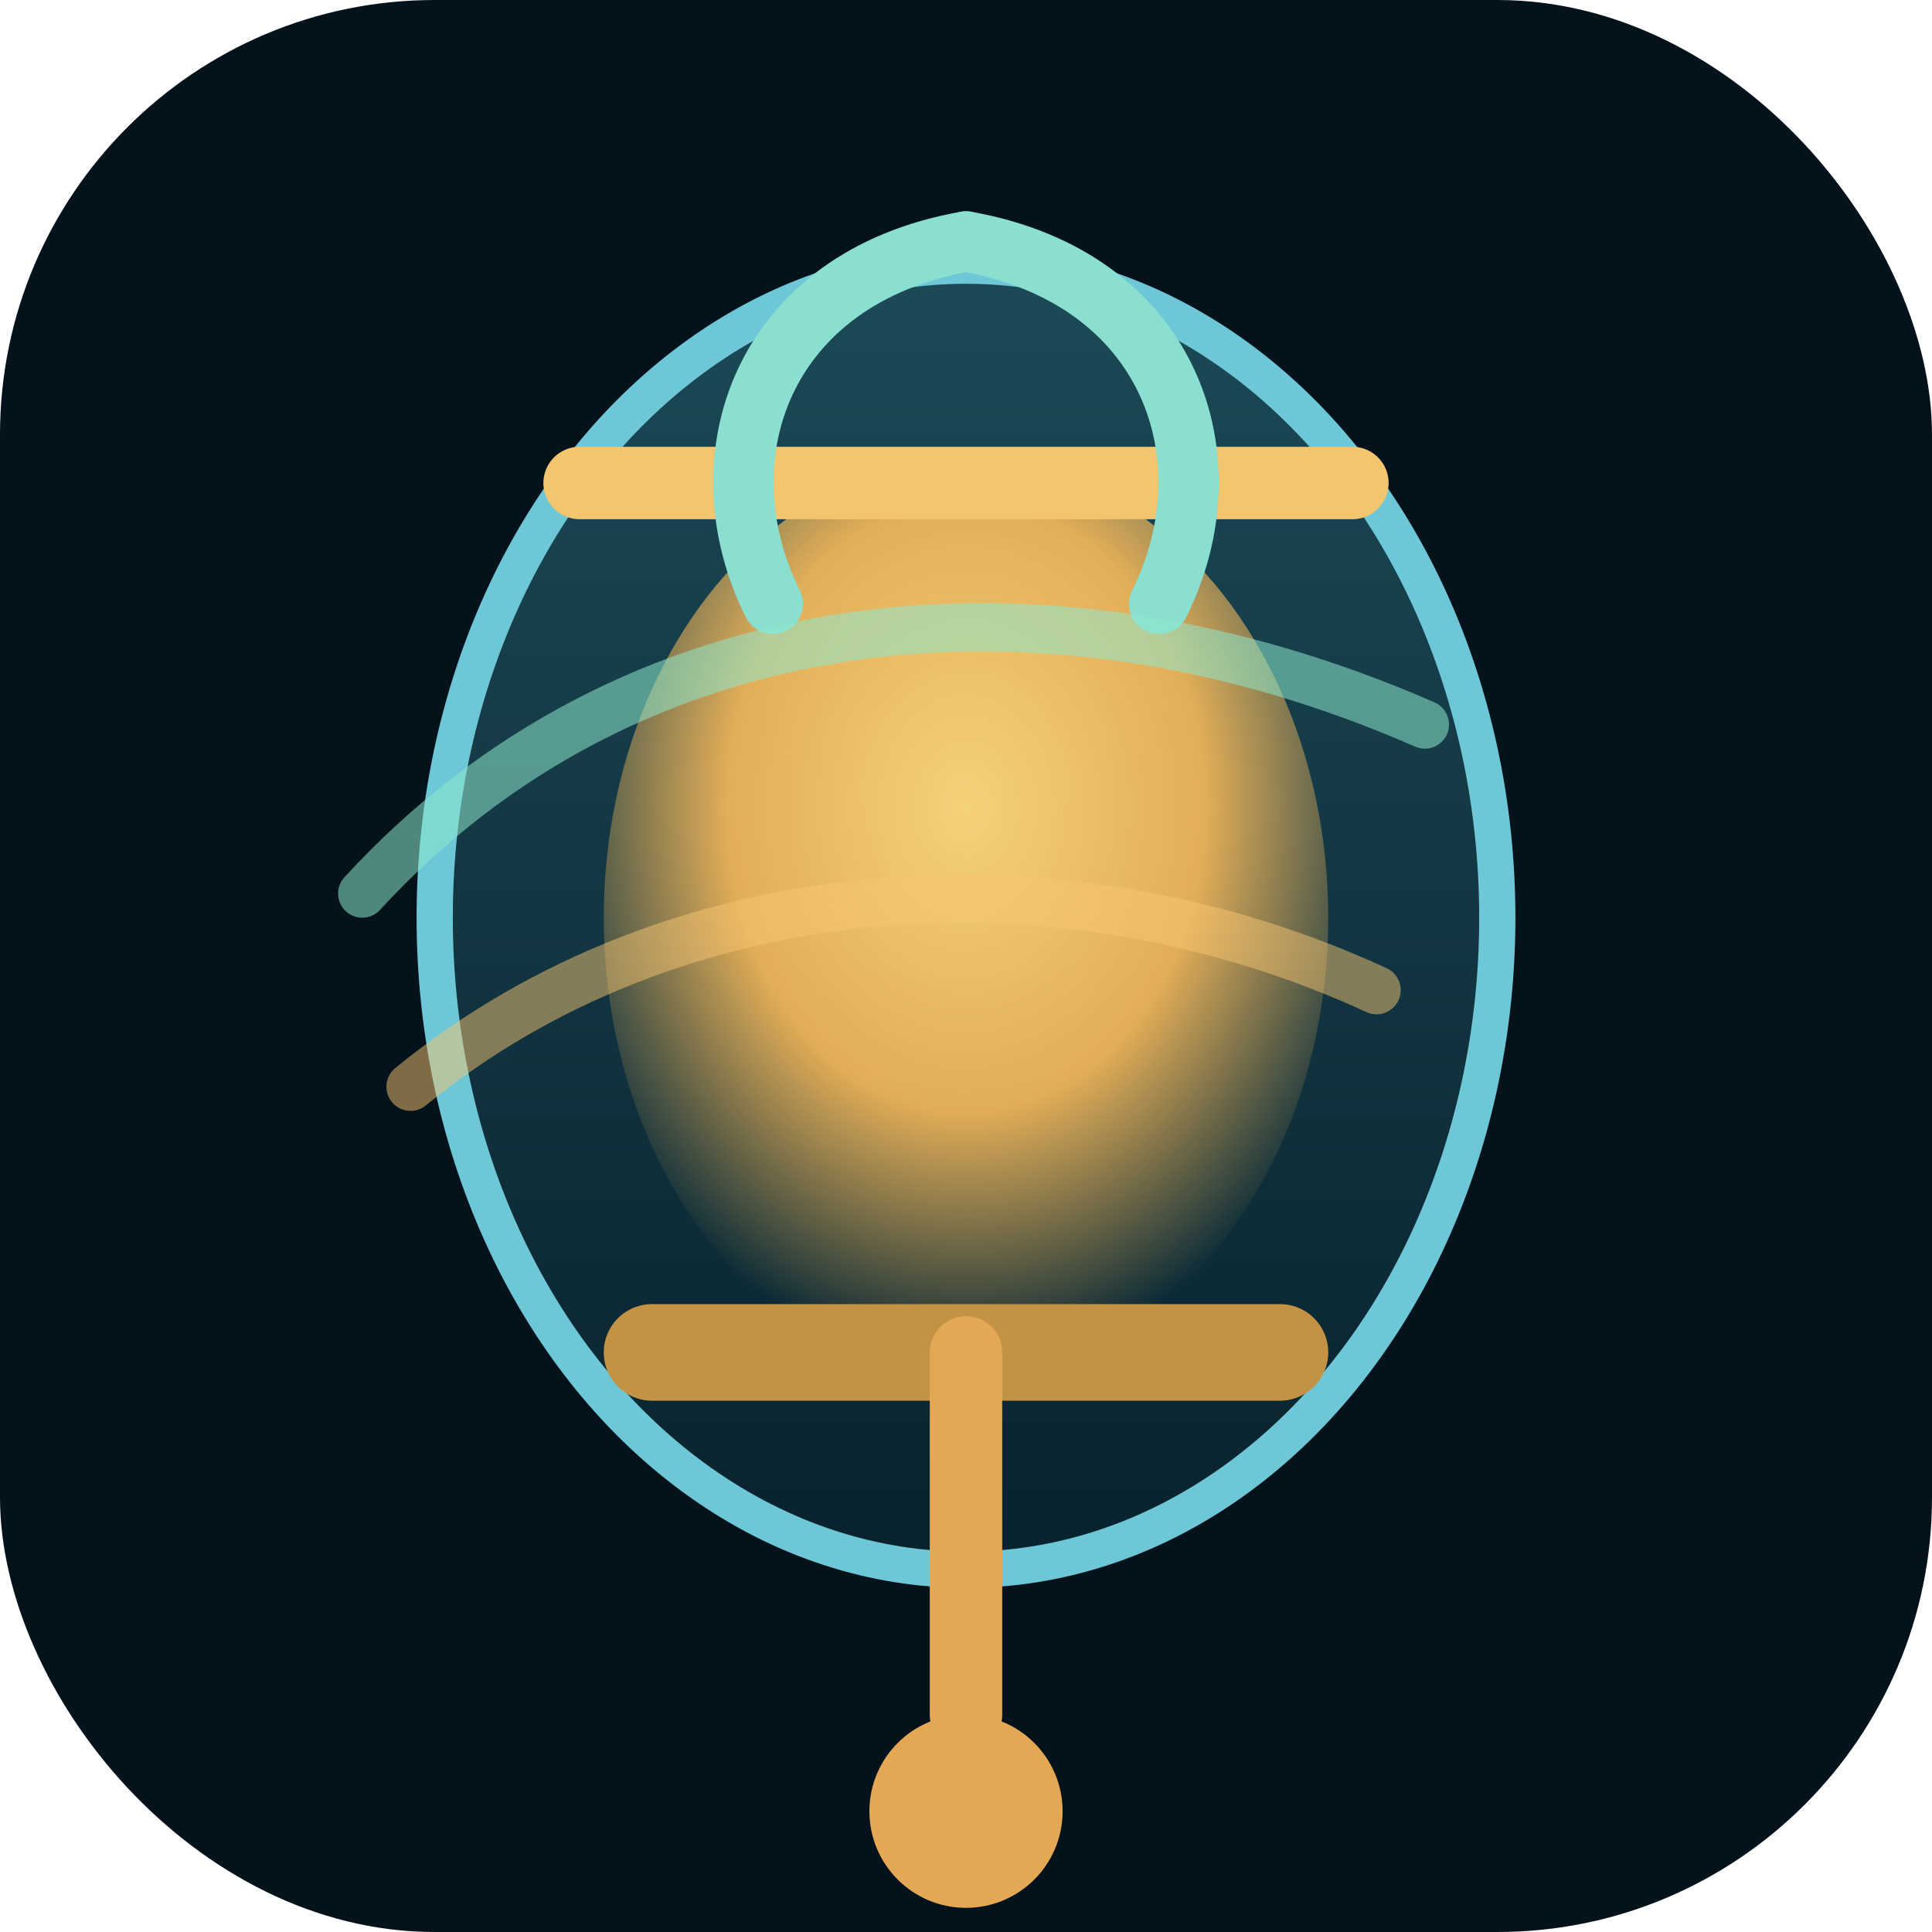<svg width="160" height="160" viewBox="0 0 160 160" fill="none" xmlns="http://www.w3.org/2000/svg">
  <defs>
    <radialGradient id="coreGlow" cx="50%" cy="38%" r="60%">
      <stop offset="0%" stop-color="#F4D27A" />
      <stop offset="55%" stop-color="#F9BB5A" stop-opacity="0.9" />
      <stop offset="100%" stop-color="#F9BB5A" stop-opacity="0" />
    </radialGradient>
    <linearGradient id="lanternBody" x1="0" y1="0" x2="0" y2="1">
      <stop offset="0%" stop-color="#1C4A57" />
      <stop offset="100%" stop-color="#08222D" />
    </linearGradient>
  </defs>
  <rect width="160" height="160" rx="36" fill="#04121C" />
  <g transform="translate(32 20)">
    <ellipse cx="48" cy="56" rx="44" ry="54" fill="url(#lanternBody)" stroke="#6EC7D7" stroke-width="3" />
    <ellipse cx="48" cy="56" rx="30" ry="38" fill="url(#coreGlow)" />
    <path d="M16 20H80" stroke="#F3C56E" stroke-width="6" stroke-linecap="round" />
    <path d="M22 92H74" stroke="#C39345" stroke-width="8" stroke-linecap="round" />
    <path d="M48 0C31 3 26 18 32 30" stroke="#8ADFD0" stroke-width="5" stroke-linecap="round" />
    <path d="M48 0C65 3 70 18 64 30" stroke="#8ADFD0" stroke-width="5" stroke-linecap="round" />
    <line x1="48" y1="92" x2="48" y2="122" stroke="#E4A855" stroke-width="6" stroke-linecap="round" />
    <circle cx="48" cy="130" r="8" fill="#E4A855" />
  </g>
  <g transform="translate(20 34)">
    <path d="M10 40C32 16 66 12 98 26" stroke="rgba(142, 231, 204, 0.55)" stroke-width="4" stroke-linecap="round" />
    <path d="M14 56C36 38 68 36 94 48" stroke="rgba(249, 198, 114, 0.5)" stroke-width="4" stroke-linecap="round" />
  </g>
</svg>
